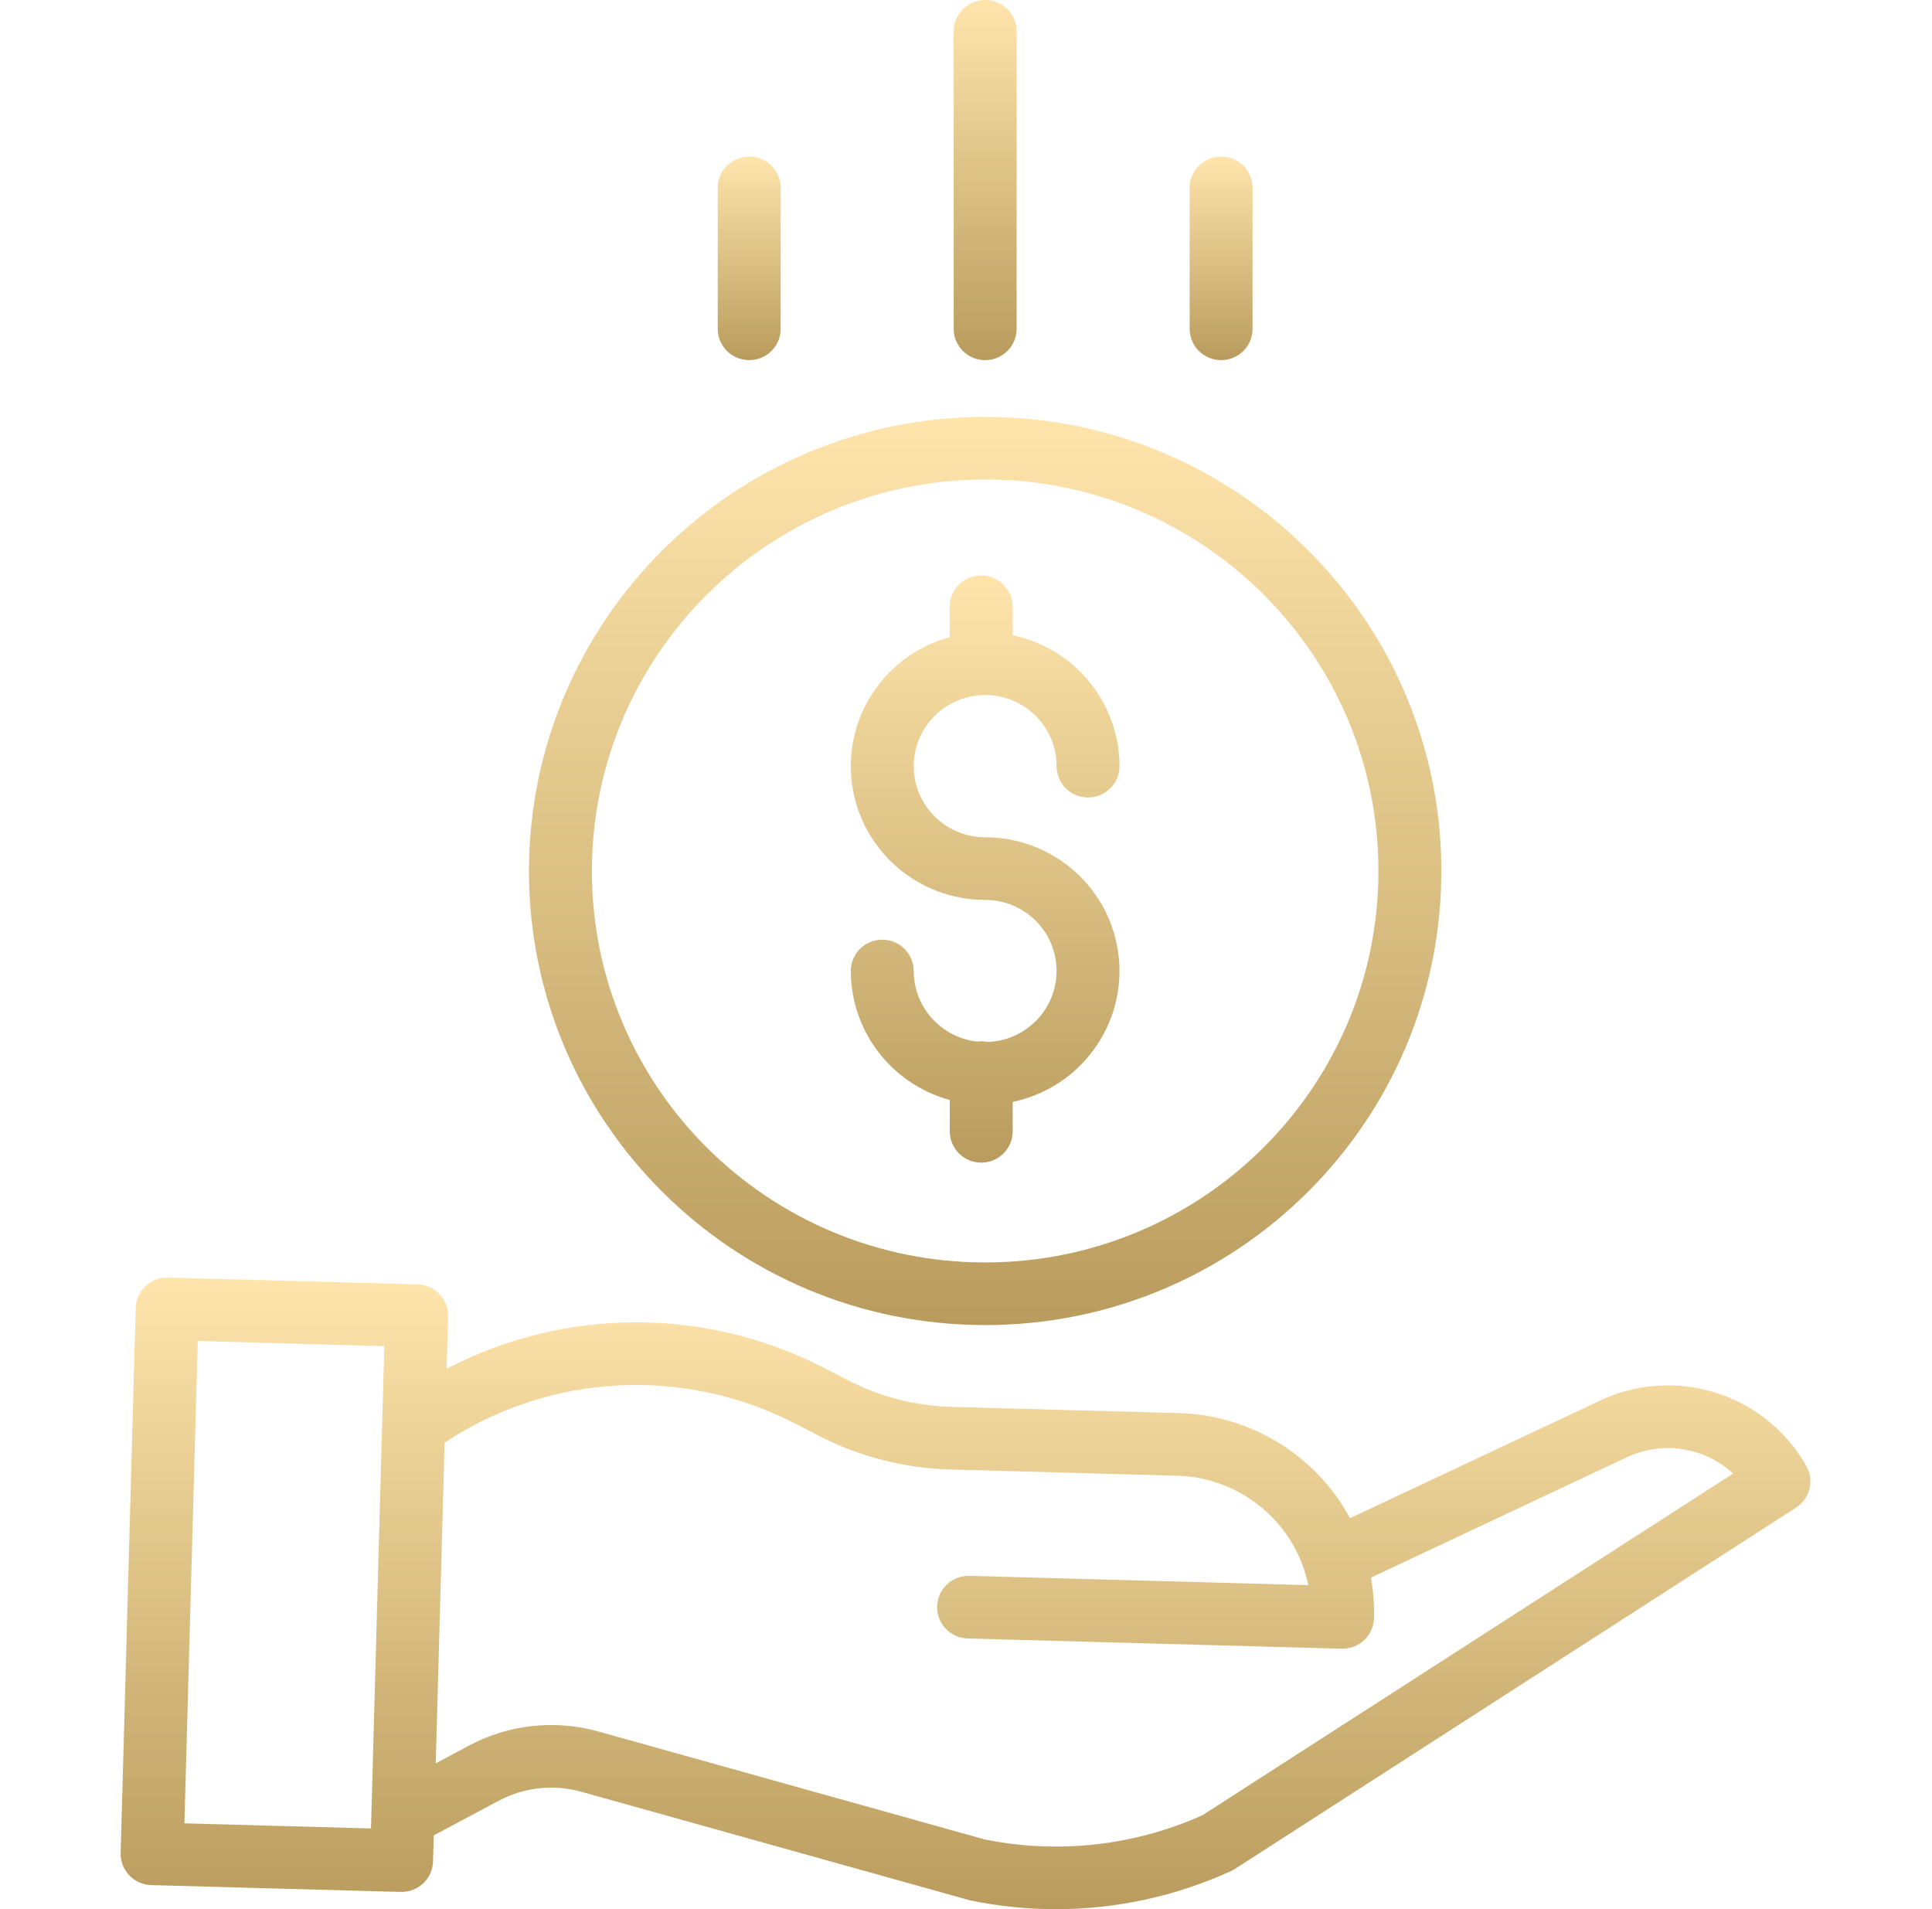 <svg width="84" height="83" viewBox="0 0 84 83" fill="none" xmlns="http://www.w3.org/2000/svg">
<path d="M42.947 45.298C42.792 45.265 42.634 45.259 42.478 45.282C40.912 45.1 39.73 43.782 39.727 42.213C39.727 41.461 39.115 40.851 38.36 40.851C37.604 40.851 36.992 41.461 36.992 42.213C36.996 44.833 38.756 47.127 41.294 47.821V49.182C41.294 49.934 41.907 50.544 42.662 50.544C43.417 50.544 44.03 49.934 44.03 49.182V47.903C46.959 47.293 48.95 44.577 48.642 41.614C48.334 38.652 45.826 36.4 42.833 36.399C41.118 36.399 39.727 35.015 39.727 33.308C39.727 31.601 41.118 30.217 42.833 30.217C44.548 30.217 45.939 31.601 45.939 33.308C45.939 34.06 46.551 34.67 47.306 34.67C48.062 34.67 48.674 34.06 48.674 33.308C48.67 30.557 46.734 28.185 44.03 27.617V26.378C44.03 25.626 43.417 25.017 42.662 25.017C41.907 25.017 41.294 25.626 41.294 26.378V27.7C38.472 28.467 36.655 31.195 37.044 34.081C37.433 36.968 39.907 39.122 42.833 39.122C44.525 39.122 45.906 40.47 45.937 42.154C45.968 43.838 44.638 45.237 42.947 45.298Z" fill="url(#paint0_linear)"/>
<path d="M22.998 37.865C22.998 48.768 31.879 57.607 42.833 57.607C53.787 57.607 62.667 48.768 62.667 37.865C62.667 26.961 53.787 18.123 42.833 18.123C31.884 18.134 23.011 26.967 22.998 37.865ZM42.833 20.845C52.277 20.845 59.932 28.465 59.932 37.865C59.932 47.265 52.277 54.884 42.833 54.884C33.389 54.884 25.734 47.265 25.734 37.865C25.745 28.47 33.394 20.856 42.833 20.845Z" fill="url(#paint1_linear)"/>
<path d="M69.411 60.963L58.696 66.002C57.217 63.264 54.379 61.52 51.256 61.433L41.365 61.162C39.798 61.118 38.262 60.723 36.869 60.007L35.863 59.488C30.709 56.814 24.567 56.821 19.419 59.505L19.482 57.235C19.503 56.484 18.907 55.857 18.152 55.837L7.306 55.54C6.55 55.519 5.922 56.111 5.901 56.863L5.246 80.554C5.225 81.306 5.821 81.932 6.576 81.953L17.422 82.25H17.459C18.201 82.25 18.807 81.663 18.827 80.926L18.859 79.792L21.676 78.29C22.782 77.698 24.075 77.557 25.284 77.898L42.11 82.598C42.139 82.607 42.169 82.614 42.199 82.62C43.415 82.873 44.655 83 45.897 83C48.528 83.001 51.129 82.437 53.521 81.344C53.579 81.317 53.636 81.286 53.69 81.251L78.087 65.544C78.695 65.152 78.891 64.358 78.535 63.73C76.724 60.531 72.707 59.313 69.411 60.963ZM8.018 79.268L8.598 58.299L16.709 58.521L16.13 79.491L8.018 79.268ZM52.288 78.912C49.317 80.247 45.998 80.615 42.805 79.966L26.024 75.277C24.135 74.746 22.113 74.966 20.385 75.891L18.945 76.659L19.331 62.716C23.894 59.696 29.746 59.385 34.605 61.905L35.612 62.425C37.371 63.329 39.311 63.827 41.29 63.884L51.182 64.155C53.96 64.235 56.32 66.204 56.883 68.913L42.149 68.508C41.394 68.488 40.766 69.081 40.744 69.832C40.724 70.584 41.319 71.21 42.074 71.231L58.334 71.676H58.372C59.113 71.675 59.718 71.088 59.739 70.352C59.755 69.76 59.711 69.168 59.606 68.586L70.596 63.417C70.607 63.412 70.617 63.407 70.628 63.402C72.187 62.617 74.072 62.879 75.354 64.061L52.288 78.912Z" fill="url(#paint2_linear)"/>
<path d="M44.201 14.295V1.361C44.201 0.61 43.589 0 42.833 0C42.078 0 41.465 0.61 41.465 1.361V14.295C41.465 15.047 42.078 15.657 42.833 15.657C43.589 15.657 44.201 15.047 44.201 14.295Z" fill="url(#paint3_linear)"/>
<path d="M54.459 14.295V8.169C54.459 7.417 53.847 6.807 53.091 6.807C52.336 6.807 51.724 7.417 51.724 8.169V14.295C51.724 15.047 52.336 15.656 53.091 15.656C53.847 15.656 54.459 15.047 54.459 14.295Z" fill="url(#paint4_linear)"/>
<path d="M33.942 14.295V8.169C33.942 7.417 33.33 6.807 32.574 6.807C31.819 6.807 31.206 7.417 31.206 8.169V14.295C31.206 15.047 31.819 15.656 32.574 15.656C33.33 15.656 33.942 15.047 33.942 14.295Z" fill="url(#paint5_linear)"/>
<defs>
<linearGradient id="paint0_linear" x1="42.833" y1="25.017" x2="42.833" y2="50.544" gradientUnits="userSpaceOnUse">
<stop stop-color="#FFE5AC"/>
<stop offset="0" stop-color="#FFE5AC"/>
<stop offset="1" stop-color="#B99C5D"/>
</linearGradient>
<linearGradient id="paint1_linear" x1="42.833" y1="18.123" x2="42.833" y2="57.607" gradientUnits="userSpaceOnUse">
<stop stop-color="#FFE5AC"/>
<stop offset="0" stop-color="#FFE5AC"/>
<stop offset="1" stop-color="#B99C5D"/>
</linearGradient>
<linearGradient id="paint2_linear" x1="41.979" y1="55.539" x2="41.979" y2="83" gradientUnits="userSpaceOnUse">
<stop stop-color="#FFE5AC"/>
<stop offset="0" stop-color="#FFE5AC"/>
<stop offset="1" stop-color="#B99C5D"/>
</linearGradient>
<linearGradient id="paint3_linear" x1="42.833" y1="0" x2="42.833" y2="15.657" gradientUnits="userSpaceOnUse">
<stop stop-color="#FFE5AC"/>
<stop offset="0" stop-color="#FFE5AC"/>
<stop offset="1" stop-color="#B99C5D"/>
</linearGradient>
<linearGradient id="paint4_linear" x1="53.091" y1="6.807" x2="53.091" y2="15.656" gradientUnits="userSpaceOnUse">
<stop stop-color="#FFE5AC"/>
<stop offset="0" stop-color="#FFE5AC"/>
<stop offset="1" stop-color="#B99C5D"/>
</linearGradient>
<linearGradient id="paint5_linear" x1="32.574" y1="6.807" x2="32.574" y2="15.656" gradientUnits="userSpaceOnUse">
<stop stop-color="#FFE5AC"/>
<stop offset="0" stop-color="#FFE5AC"/>
<stop offset="1" stop-color="#B99C5D"/>
</linearGradient>
</defs>
</svg>
